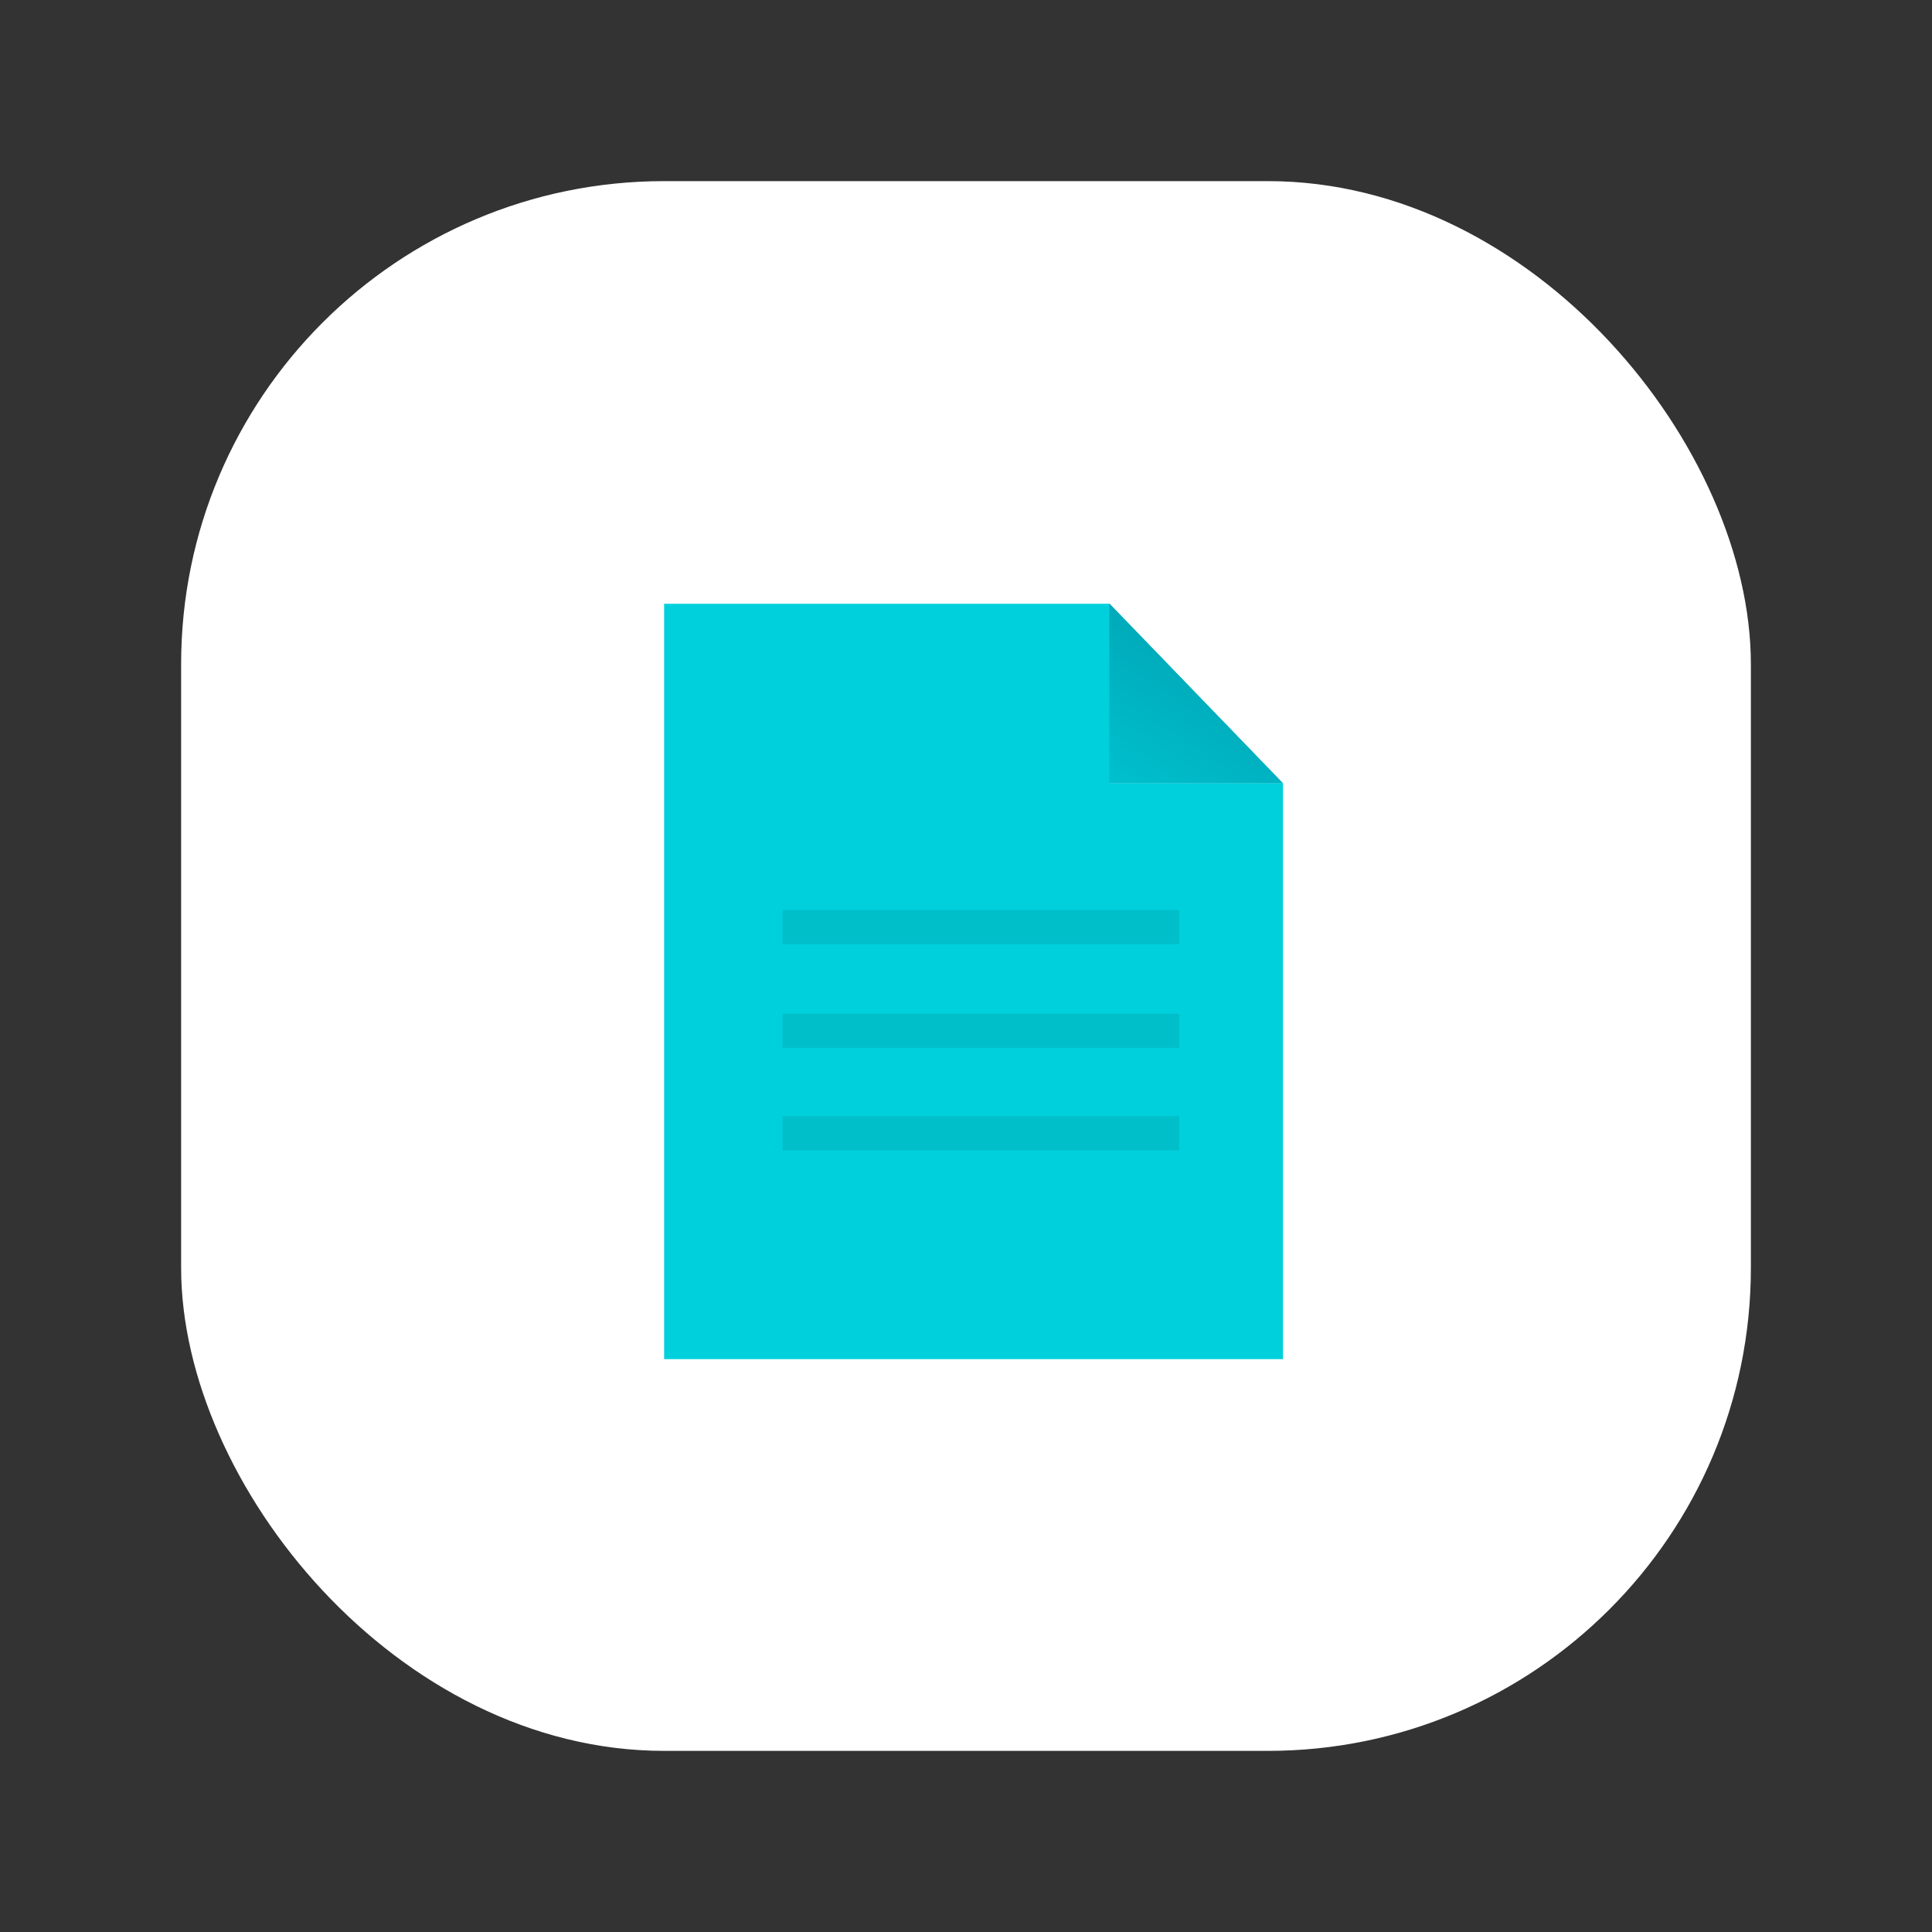 <svg width="32" height="32" viewBox="0 0 32 32" fill="none" xmlns="http://www.w3.org/2000/svg">
<rect x="0" y="0" width="32" height="32" fill="#333333" stroke="none"/>
<rect x="3" y="3" width="26" height="26" rx="8" fill="white"/>
<g clip-path="url(#clip0_754_24183)">
<path d="M18.379 9.998H11V22.512H21.25V12.97H18.379V9.998Z" fill="#00D0DC"/>
<path d="M18.375 12.97H21.246L18.375 9.998V12.97Z" fill="url(#paint0_linear_754_24183)"/>
<path d="M18.375 12.97H21.246L18.375 9.998V12.97Z" fill="url(#paint1_linear_754_24183)"/>
<path opacity="0.58" d="M19.532 15.072H12.961V15.638H19.532V15.072Z" fill="#00B3BC"/>
<path opacity="0.58" d="M19.532 16.79H12.961V17.356H19.532V16.79Z" fill="#00B3BC"/>
<path opacity="0.58" d="M19.532 18.488H12.961V19.054H19.532V18.488Z" fill="#00B3BC"/>
</g>
<defs>
<linearGradient id="paint0_linear_754_24183" x1="19.81" y1="49.967" x2="19.81" y2="-31.225" gradientUnits="userSpaceOnUse">
<stop offset="0.18" stop-color="#00D0DC"/>
<stop offset="0.29" stop-color="#00CAD7"/>
<stop offset="0.42" stop-color="#00BAC8"/>
<stop offset="0.57" stop-color="#00A0B1"/>
</linearGradient>
<linearGradient id="paint1_linear_754_24183" x1="16.879" y1="16.063" x2="21.691" y2="8.562" gradientUnits="userSpaceOnUse">
<stop offset="0.1" stop-color="#00D0DC"/>
<stop offset="0.32" stop-color="#00C5D2"/>
<stop offset="0.7" stop-color="#00A7B7"/>
<stop offset="0.79" stop-color="#00A0B1"/>
</linearGradient>
<clipPath id="clip0_754_24183">
<rect width="10.25" height="12.514" fill="white" transform="translate(11 10)"/>
</clipPath>
</defs>
</svg>
